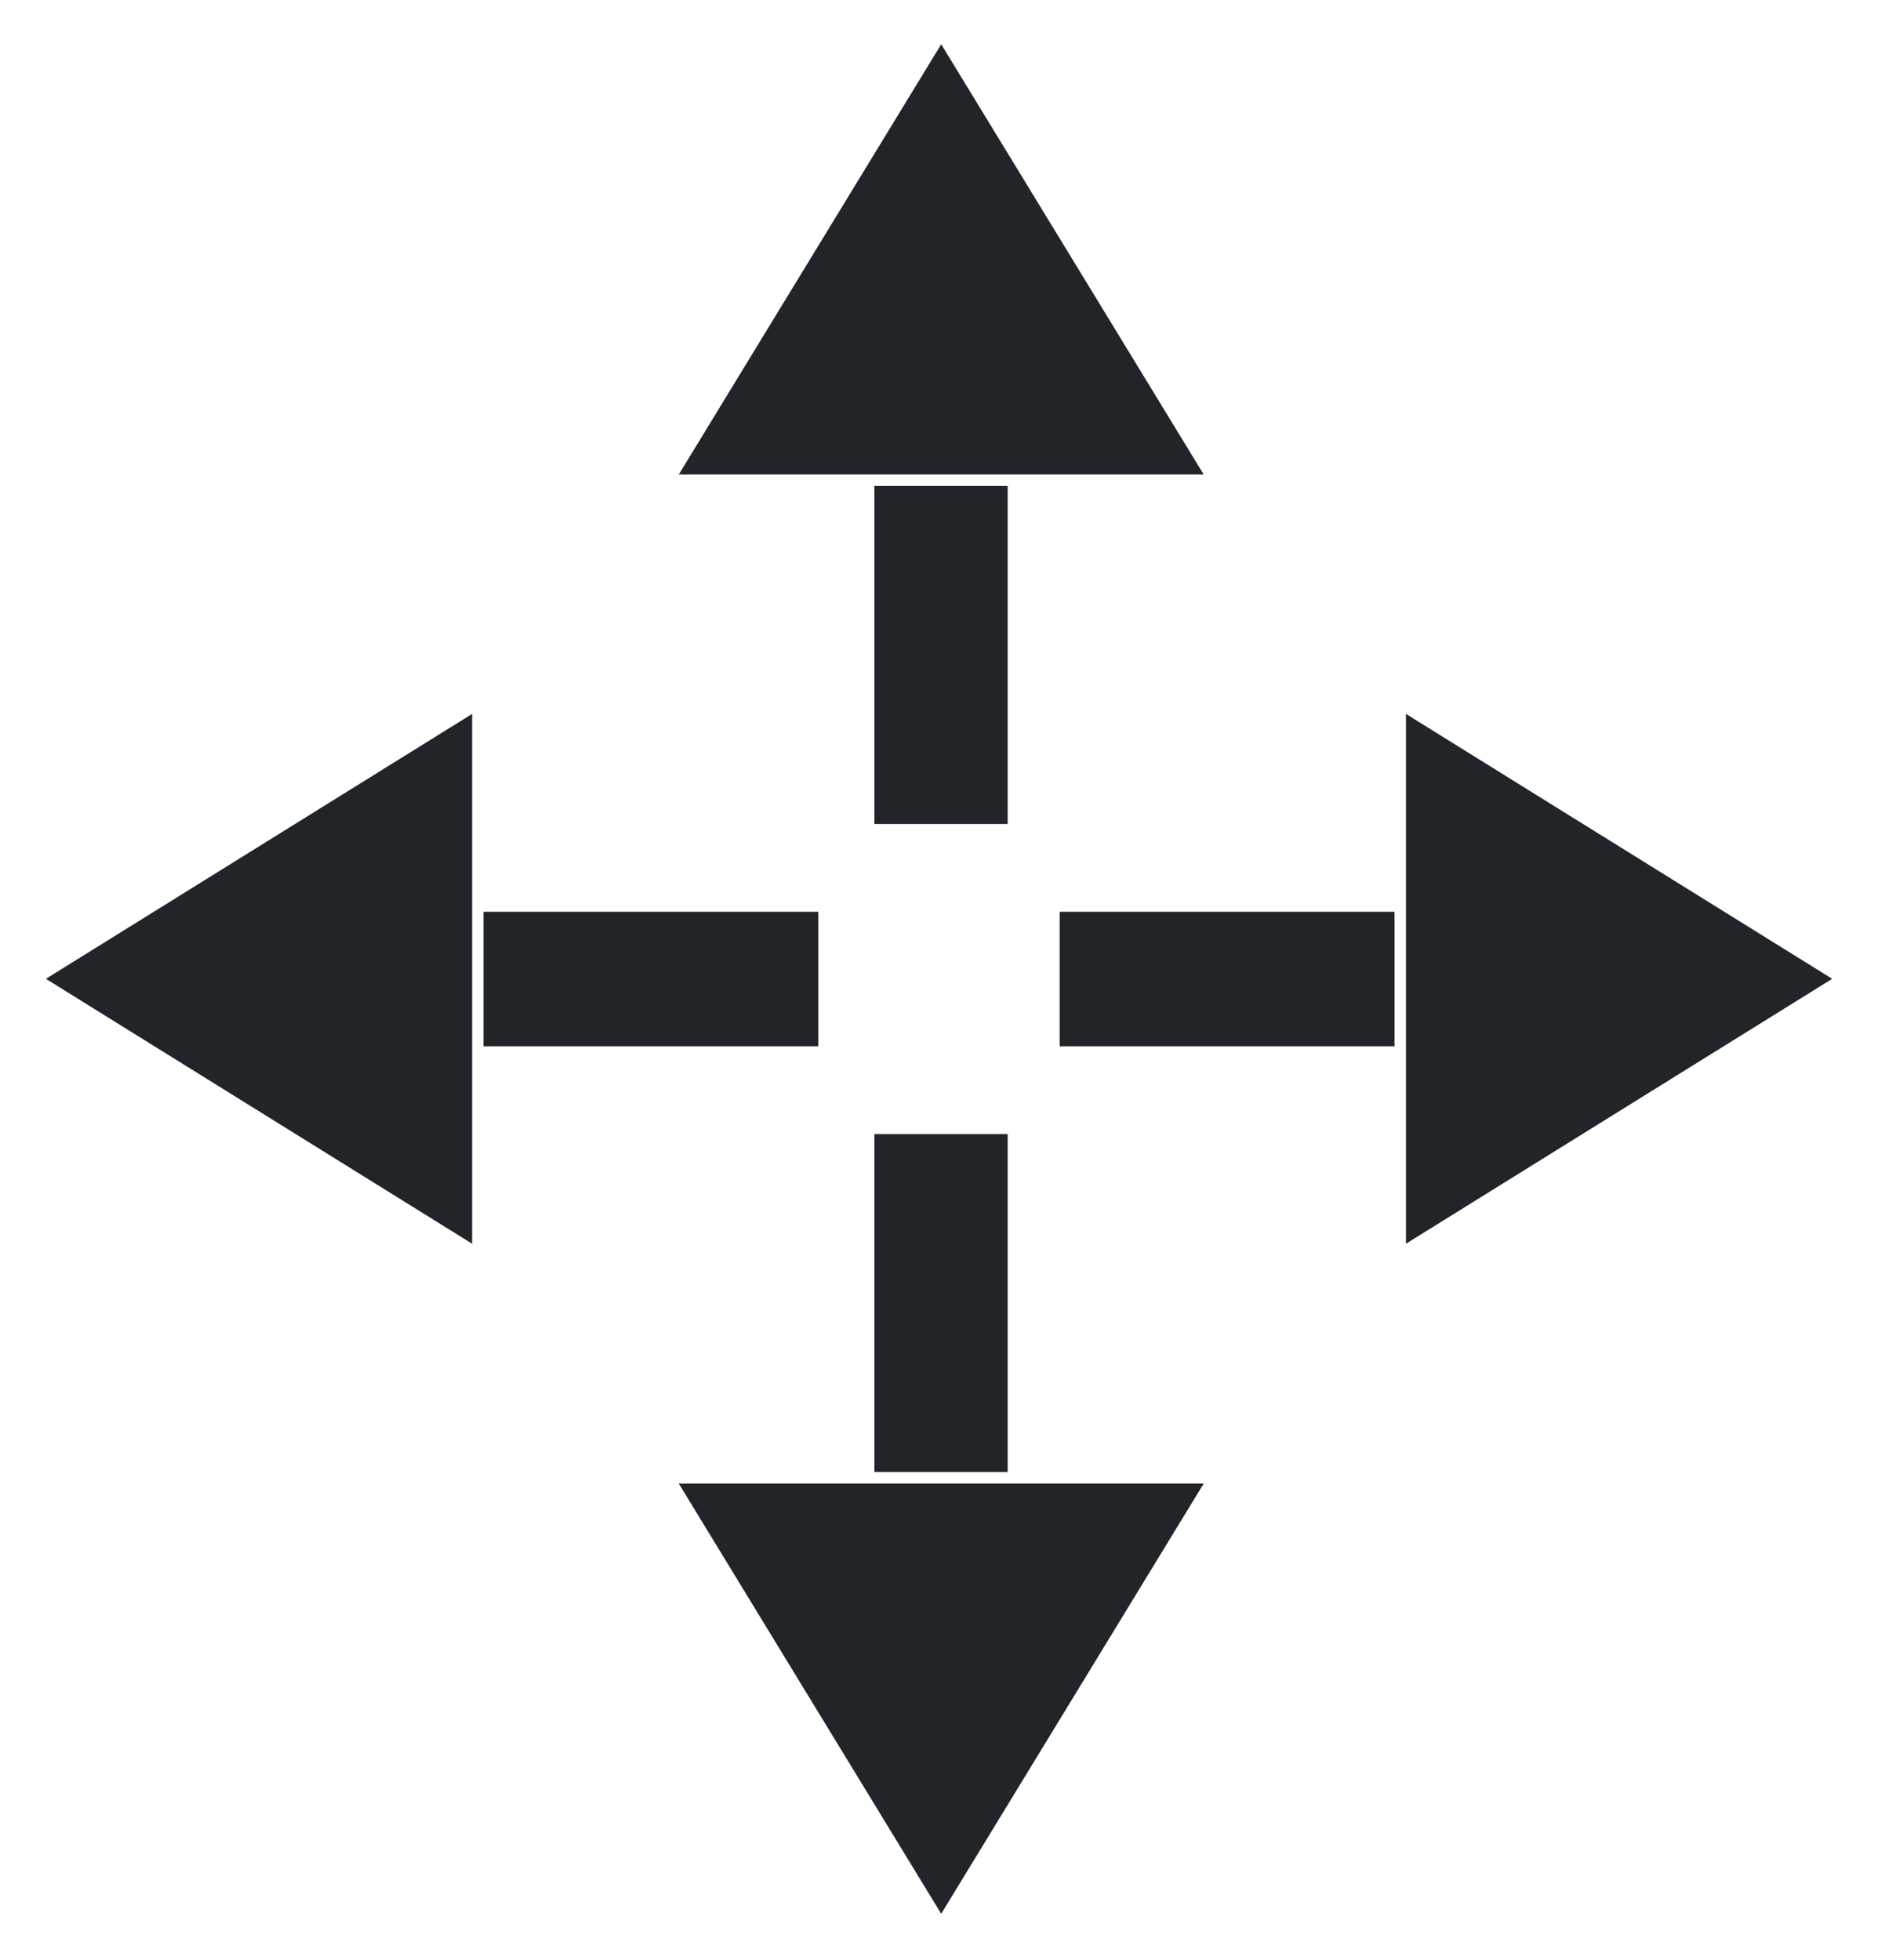 <svg width="23" height="24" viewBox="0 0 23 24" fill="none" xmlns="http://www.w3.org/2000/svg">
<path d="M22.439 11.987L17.219 8.743V15.231L22.439 11.987Z" fill="#212529"/>
<path d="M17.079 12.813V11.166H12.978V12.813H17.079Z" fill="#212529"/>
<path d="M11.527 23.437L14.742 18.168H8.313L11.527 23.437Z" fill="#212529"/>
<path d="M10.709 18.027H12.341V13.888H10.709V18.027Z" fill="#212529"/>
<path d="M11.527 0.542L8.313 5.811H14.742L11.527 0.542Z" fill="#212529"/>
<path d="M12.341 5.951H10.709V10.091H12.341V5.951Z" fill="#212529"/>
<path d="M0.562 11.987L5.782 15.231V8.743L0.562 11.987Z" fill="#212529"/>
<path d="M5.921 11.166V12.813H10.022V11.166H5.921Z" fill="#212529"/>
</svg>
